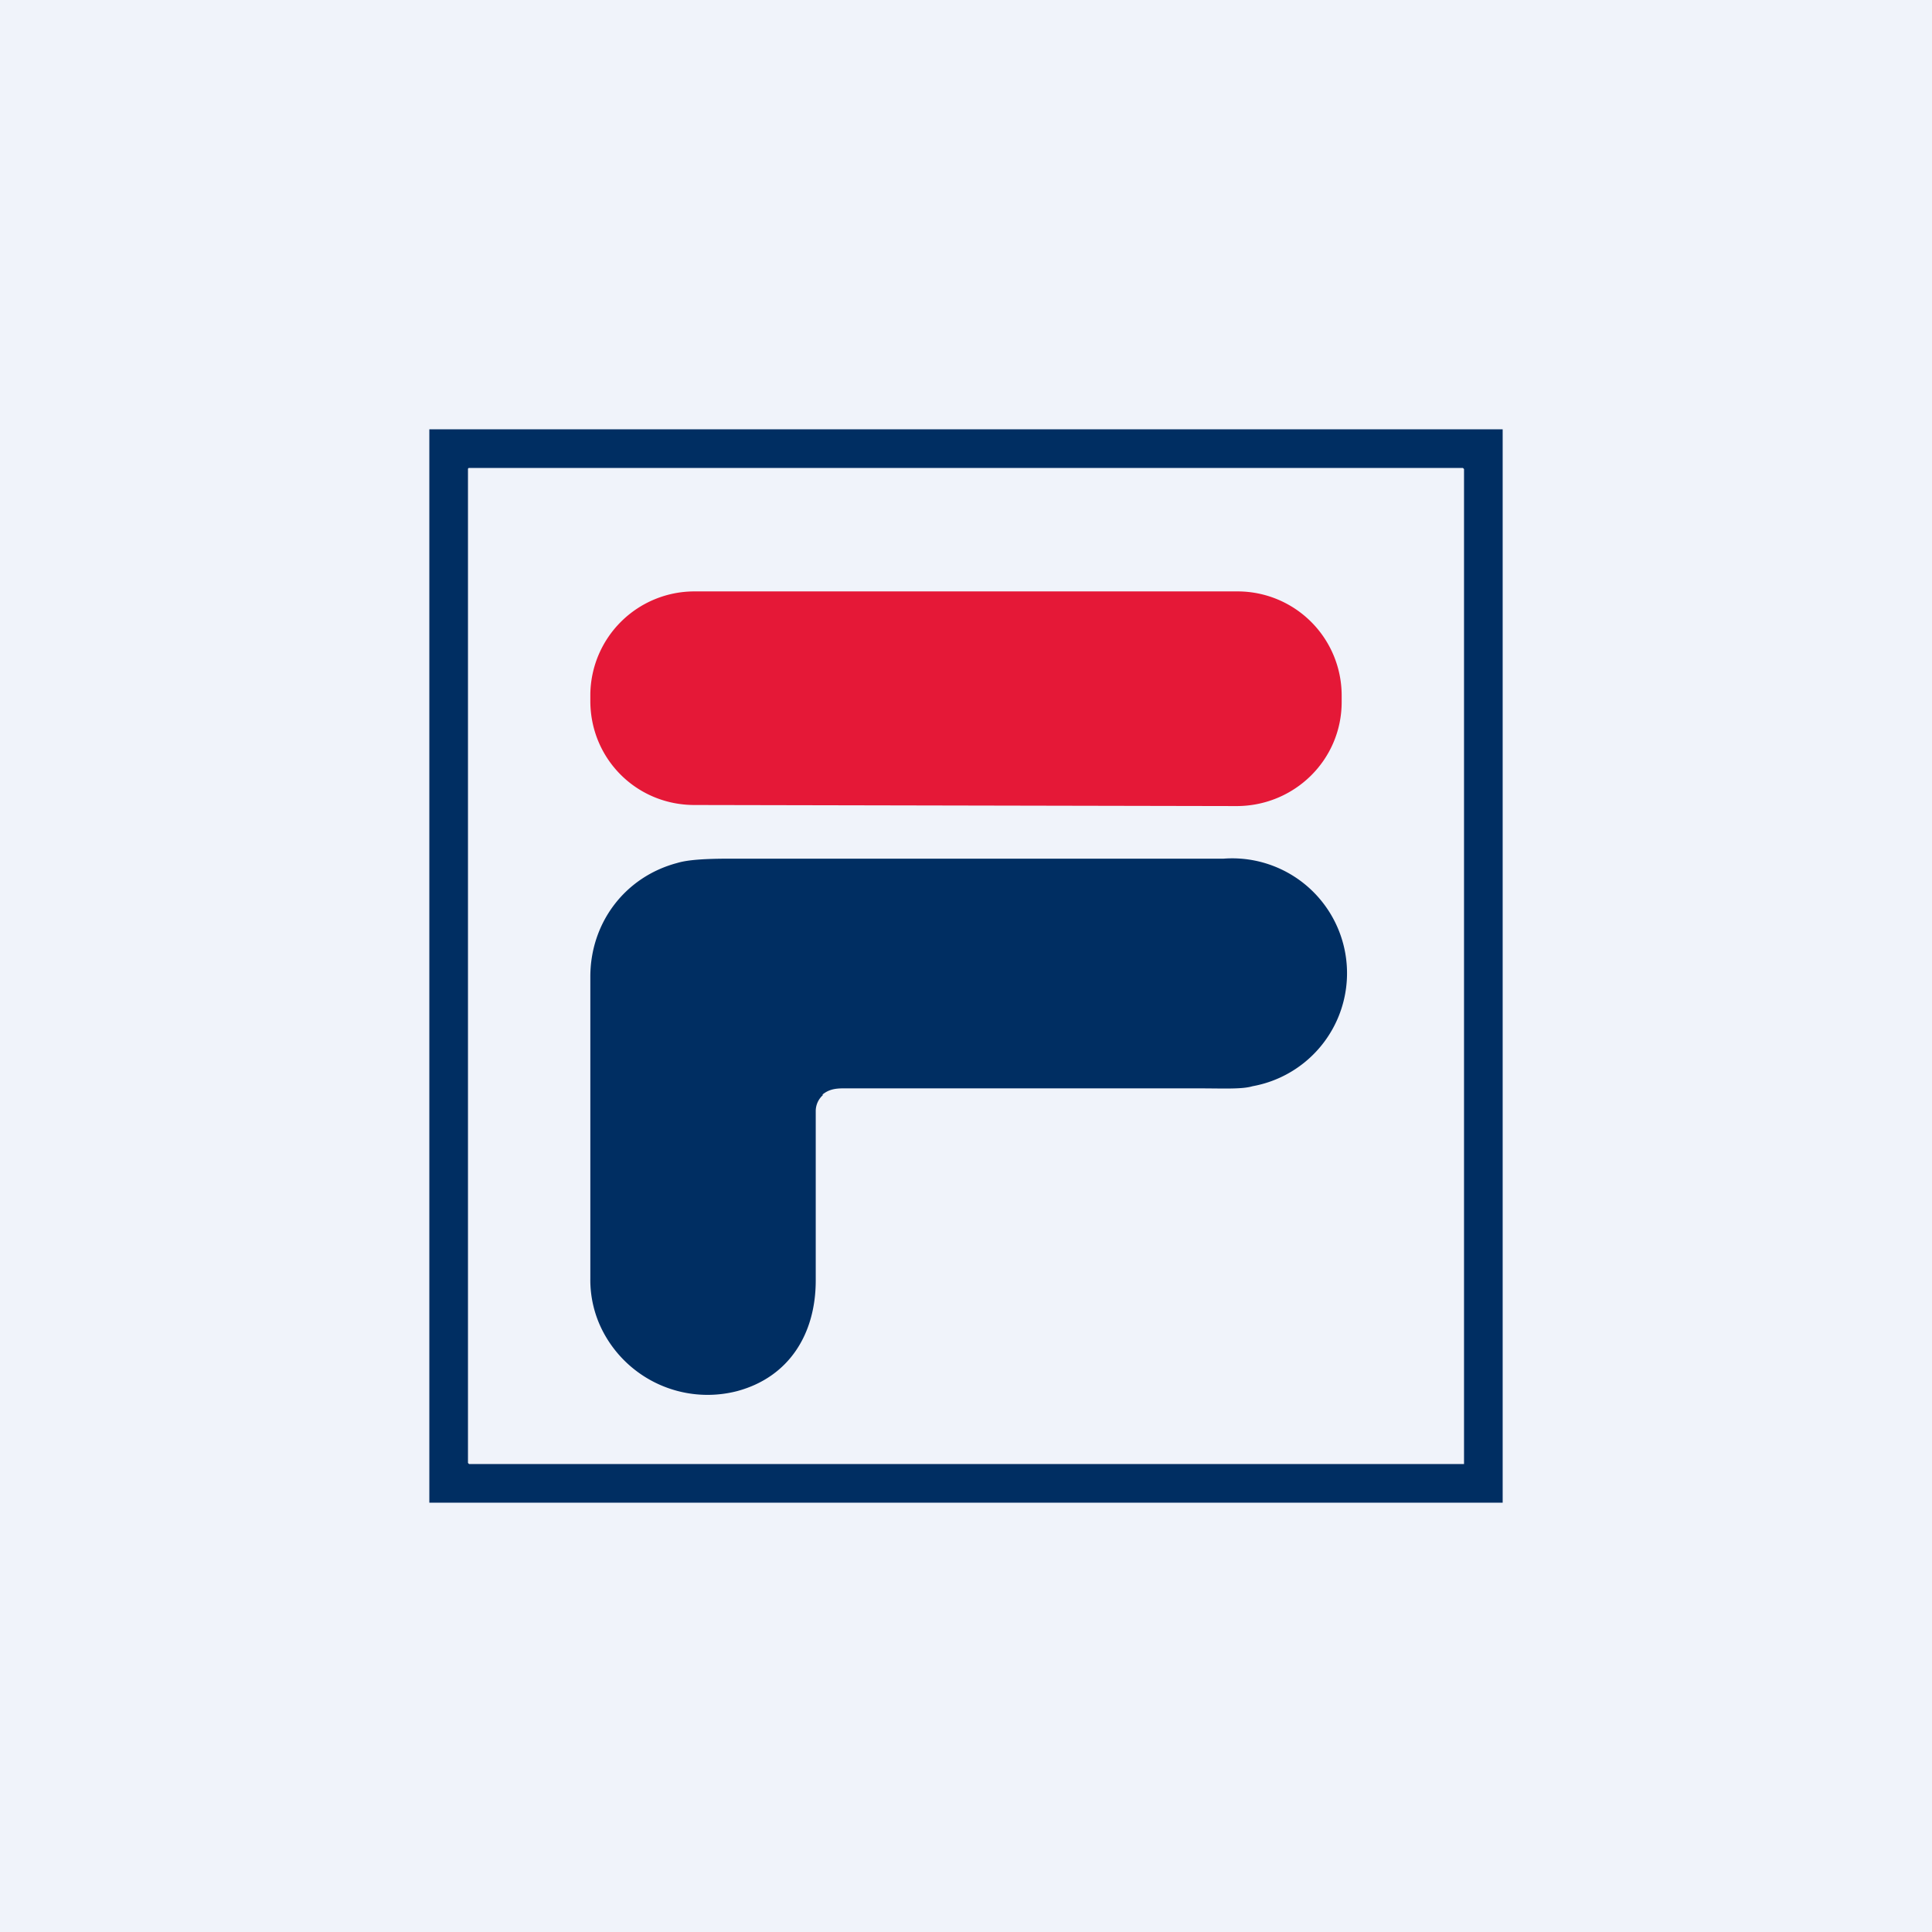 <!-- by TradingView --><svg width="18" height="18" viewBox="0 0 18 18" xmlns="http://www.w3.org/2000/svg"><path fill="#F0F3FA" d="M0 0h18v18H0z"/><path fill-rule="evenodd" d="M14 14V4H4v10h10Zm-.36-.36V4.37l-.01-.01H4.37a.01.01 0 0 0-.01.01v9.26l.01.01h9.26Z" fill="#002E62"/><path d="M11.53 5.51H6.47a.97.97 0 0 0-.97.96v.06c0 .54.43.97.97.97l5.05.01c.54 0 .98-.43.98-.97v-.06a.97.97 0 0 0-.97-.97Z" fill="#E51837"/><path d="M7.67 10.2a.2.2 0 0 0-.07.15v1.58c0 .5-.25.9-.73 1.03a1.1 1.1 0 0 1-1.25-.55 1.04 1.04 0 0 1-.12-.5V9.1c0-.5.32-.93.81-1.06.1-.03.26-.04.49-.04h4.6a1.07 1.07 0 0 1 .27 2.12c-.1.03-.27.02-.52.02H7.86c-.08 0-.14.01-.2.06Z" fill="#002E62"/></svg>